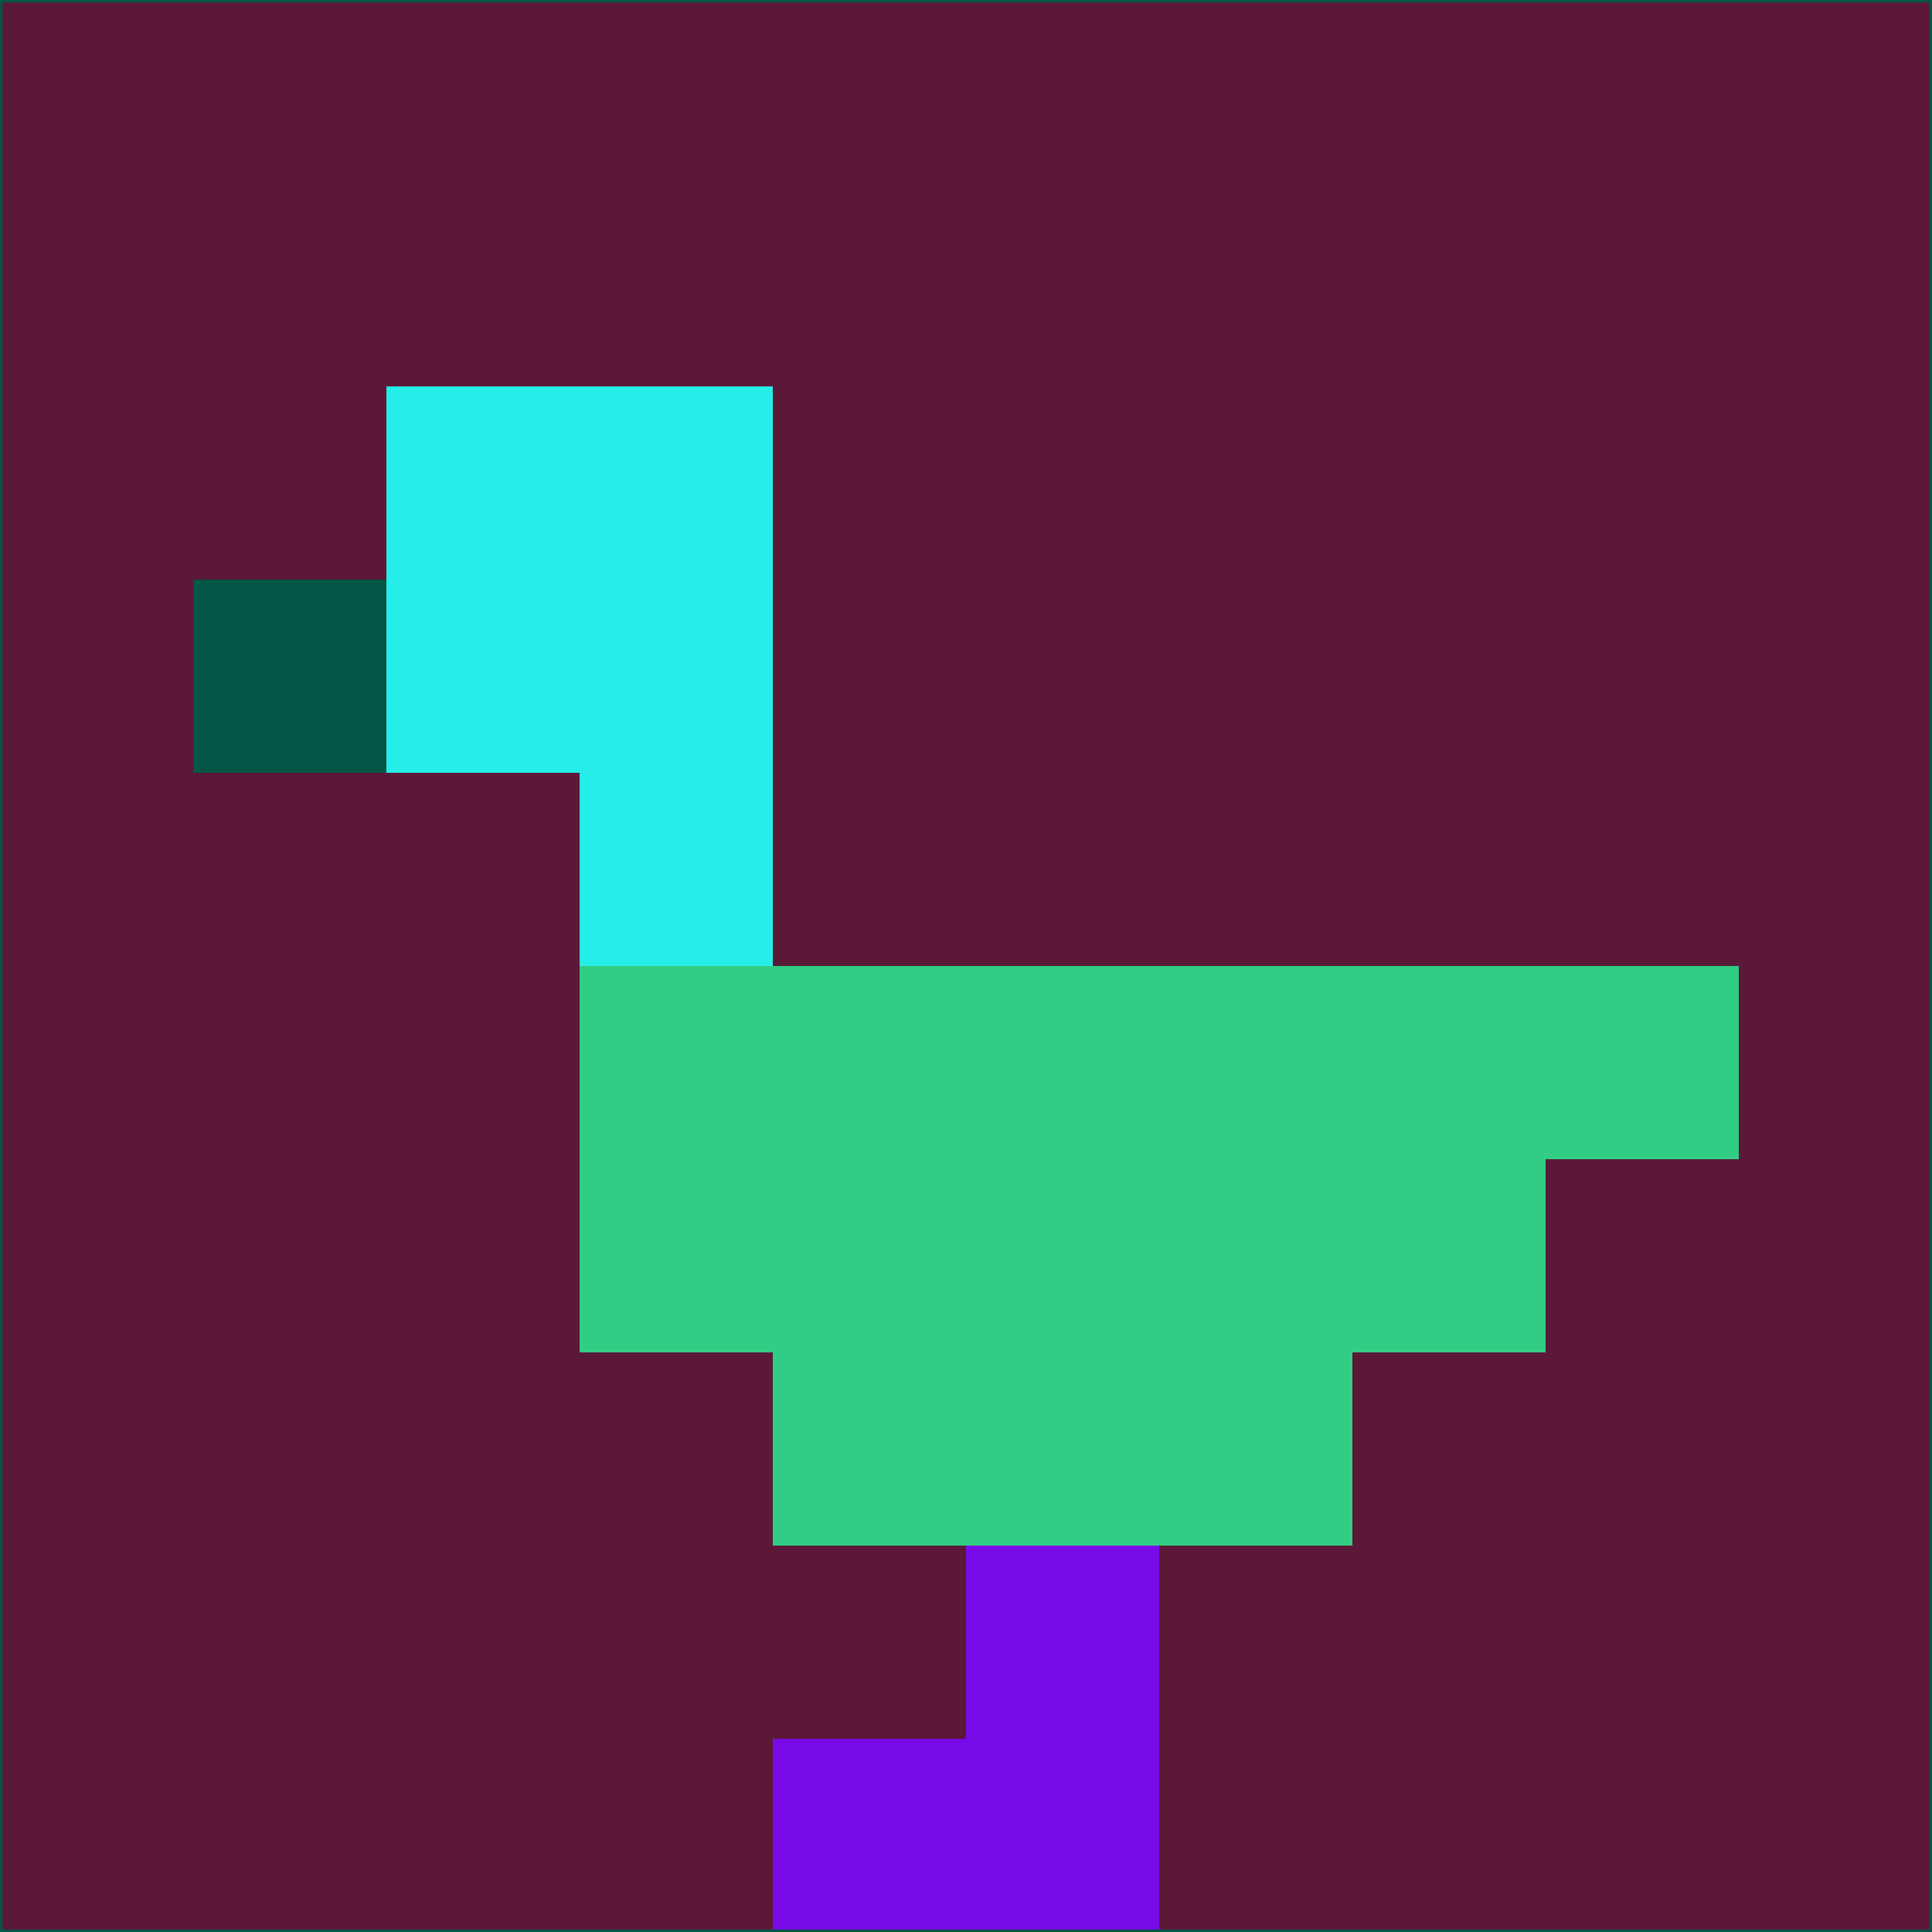 <svg xmlns="http://www.w3.org/2000/svg" version="1.1" width="785" height="785">
  <title>'goose-pfp-694263' by Dmitri Cherniak (Cyberpunk Edition)</title>
  <desc>
    seed=866516
    backgroundColor=#5b1837
    padding=20
    innerPadding=0
    timeout=500
    dimension=1
    border=false
    Save=function(){return n.handleSave()}
    frame=12

    Rendered at 2024-09-15T22:37:00.840Z
    Generated in 1ms
    Modified for Cyberpunk theme with new color scheme
  </desc>
  <defs/>
  <rect width="100%" height="100%" fill="#5b1837"/>
  <g>
    <g id="0-0">
      <rect x="0" y="0" height="785" width="785" fill="#5b1837"/>
      <g>
        <!-- Neon blue -->
        <rect id="0-0-2-2-2-2" x="157" y="157" width="157" height="157" fill="#26ede7"/>
        <rect id="0-0-3-2-1-4" x="235.5" y="157" width="78.5" height="314" fill="#26ede7"/>
        <!-- Electric purple -->
        <rect id="0-0-4-5-5-1" x="314" y="392.5" width="392.5" height="78.5" fill="#31cd84"/>
        <rect id="0-0-3-5-5-2" x="235.5" y="392.5" width="392.5" height="157" fill="#31cd84"/>
        <rect id="0-0-4-5-3-3" x="314" y="392.5" width="235.5" height="235.5" fill="#31cd84"/>
        <!-- Neon pink -->
        <rect id="0-0-1-3-1-1" x="78.5" y="235.5" width="78.5" height="78.5" fill="#015646"/>
        <!-- Cyber yellow -->
        <rect id="0-0-5-8-1-2" x="392.5" y="628" width="78.5" height="157" fill="#790ae8"/>
        <rect id="0-0-4-9-2-1" x="314" y="706.5" width="157" height="78.5" fill="#790ae8"/>
      </g>
      <rect x="0" y="0" stroke="#015646" stroke-width="2" height="785" width="785" fill="none"/>
    </g>
  </g>
  <script xmlns=""/>
</svg>